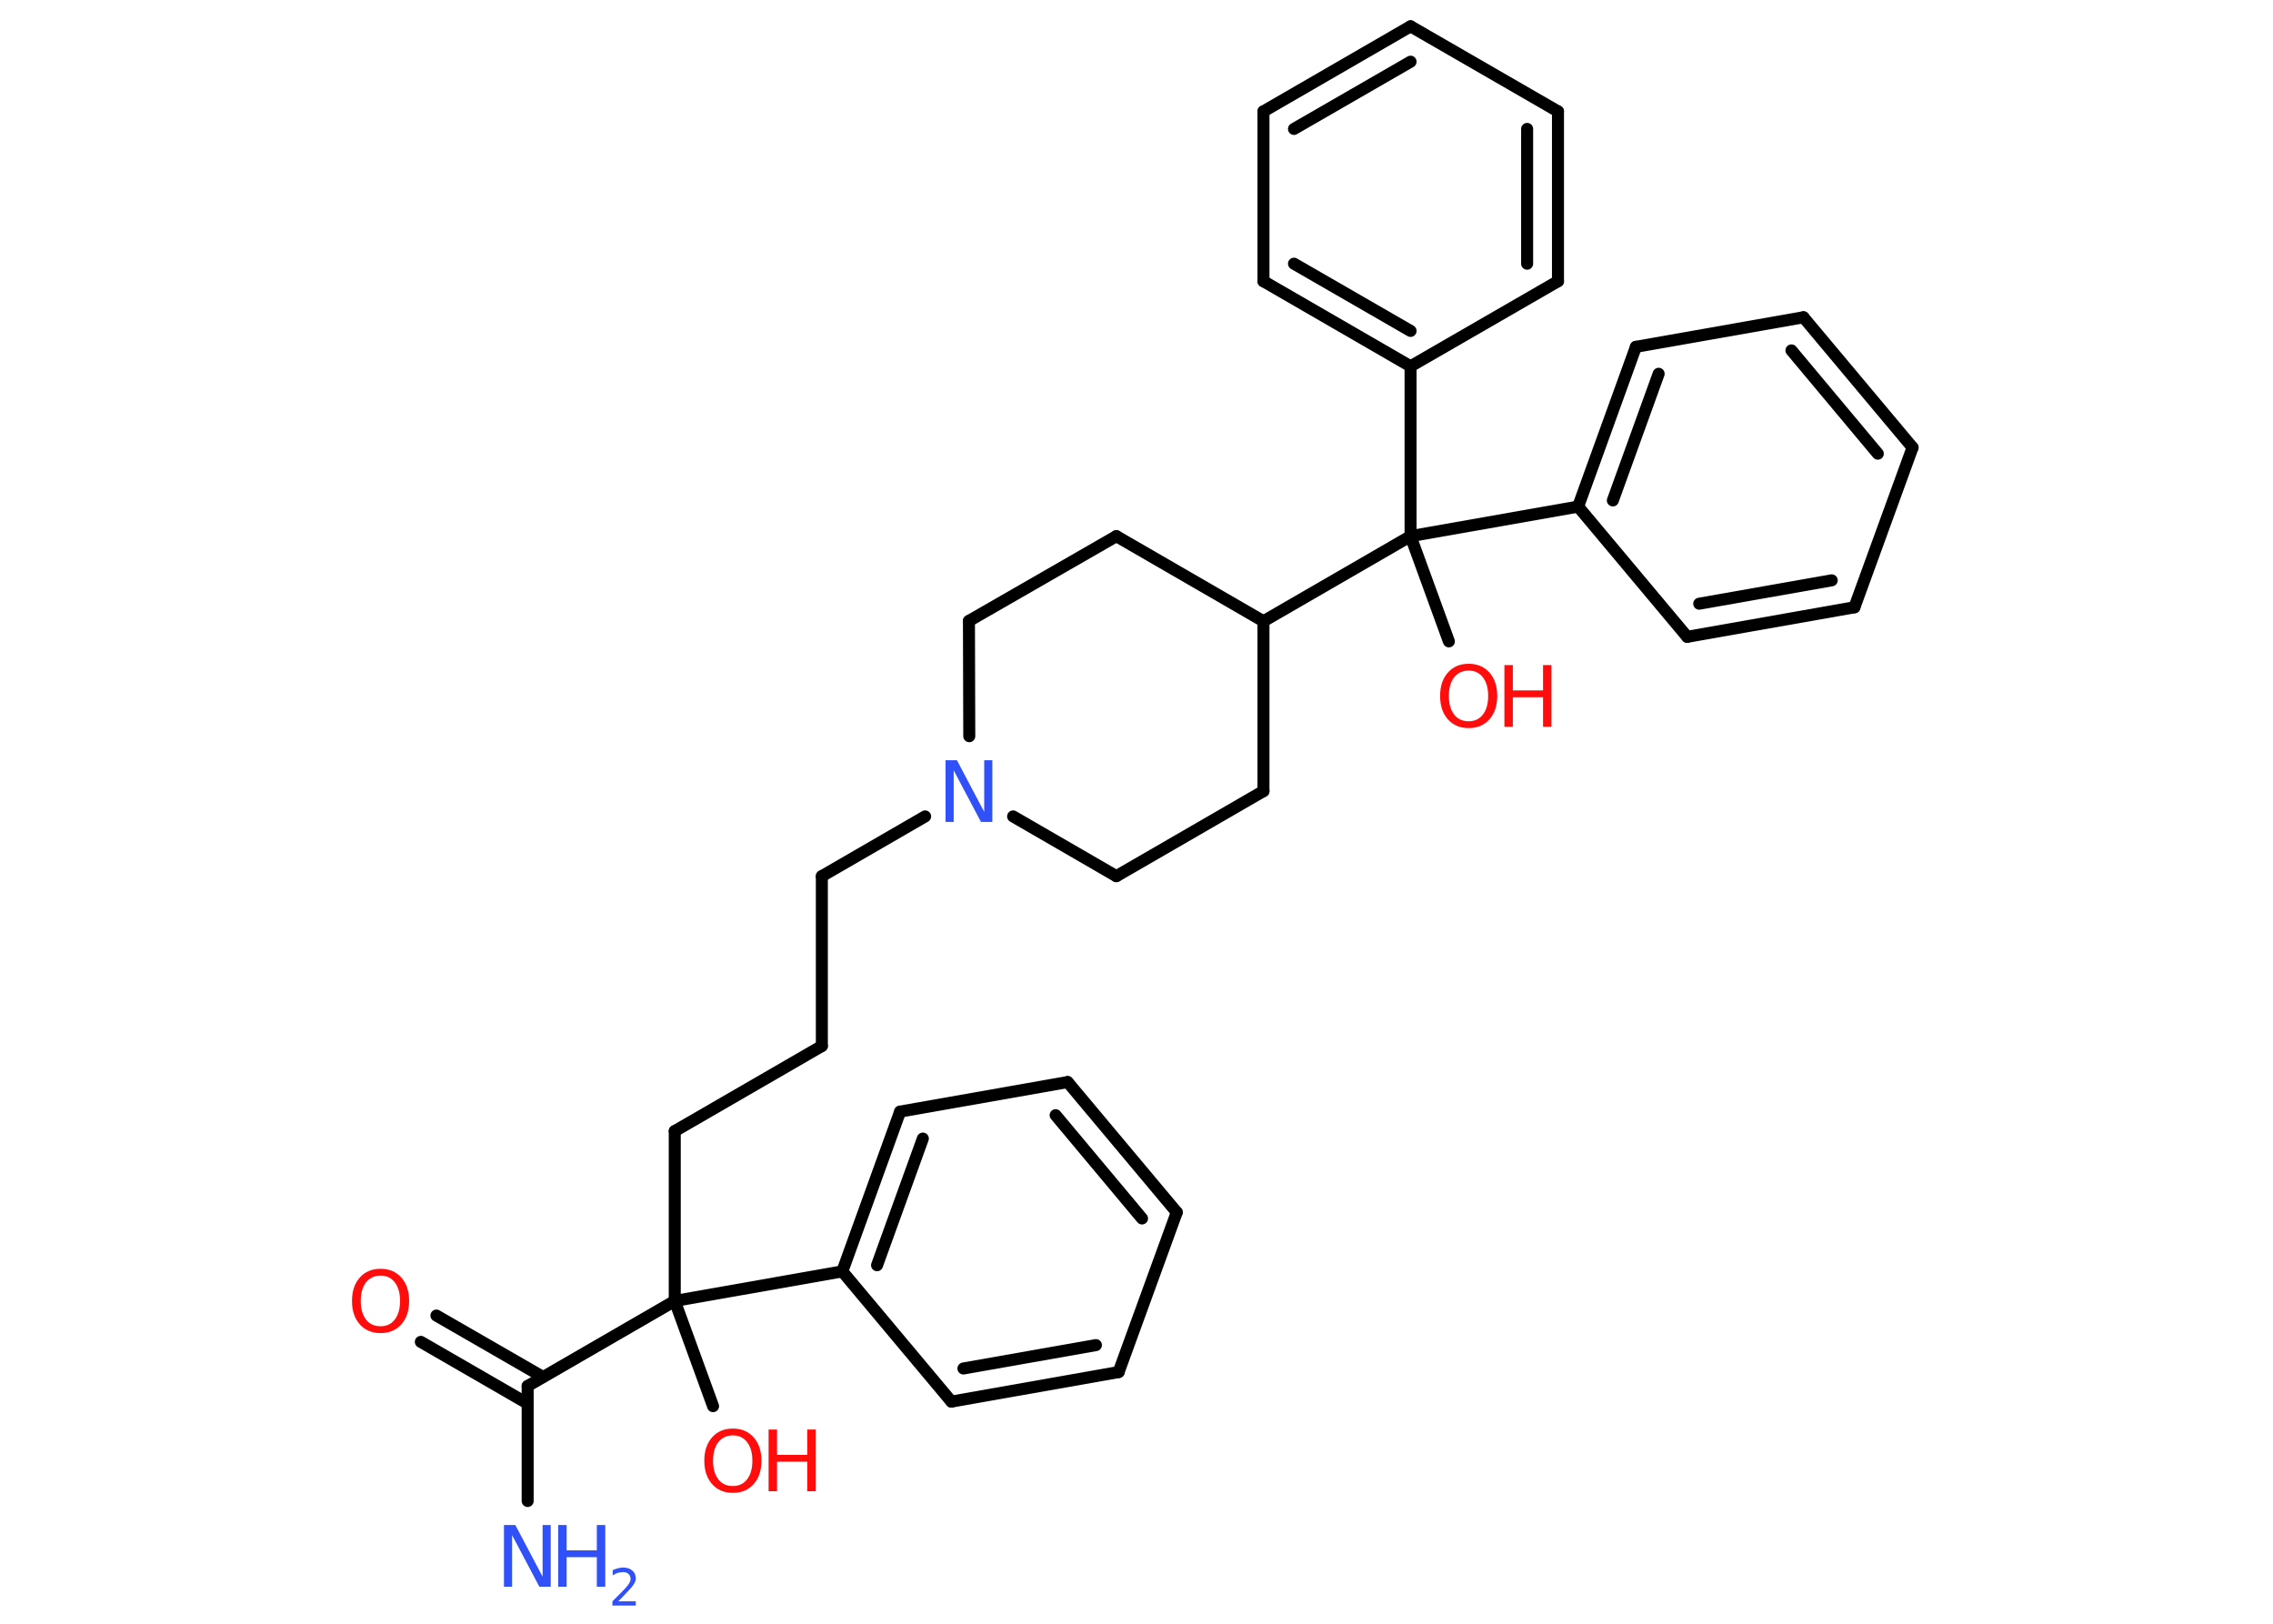<?xml version='1.0' encoding='UTF-8'?>
<!DOCTYPE svg PUBLIC "-//W3C//DTD SVG 1.1//EN" "http://www.w3.org/Graphics/SVG/1.1/DTD/svg11.dtd">
<svg version='1.2' xmlns='http://www.w3.org/2000/svg' xmlns:xlink='http://www.w3.org/1999/xlink' width='70.0mm' height='50.0mm' viewBox='0 0 70.0 50.0'>
  <desc>Generated by the Chemistry Development Kit (http://github.com/cdk)</desc>
  <g stroke-linecap='round' stroke-linejoin='round' stroke='#000000' stroke-width='.37' fill='#FF0D0D'>
    <rect x='.0' y='.0' width='70.0' height='50.0' fill='#FFFFFF' stroke='none'/>
    <g id='mol1' class='mol'>
      <line id='mol1bnd1' class='bond' x1='16.25' y1='46.22' x2='16.25' y2='42.68'/>
      <g id='mol1bnd2' class='bond'>
        <line x1='16.25' y1='43.22' x2='12.96' y2='41.32'/>
        <line x1='16.72' y1='42.4' x2='13.44' y2='40.51'/>
      </g>
      <line id='mol1bnd3' class='bond' x1='16.25' y1='42.68' x2='20.78' y2='40.06'/>
      <line id='mol1bnd4' class='bond' x1='20.78' y1='40.06' x2='21.96' y2='43.3'/>
      <line id='mol1bnd5' class='bond' x1='20.78' y1='40.06' x2='20.78' y2='34.83'/>
      <line id='mol1bnd6' class='bond' x1='20.78' y1='34.83' x2='25.31' y2='32.21'/>
      <line id='mol1bnd7' class='bond' x1='25.31' y1='32.21' x2='25.31' y2='26.98'/>
      <line id='mol1bnd8' class='bond' x1='25.31' y1='26.98' x2='28.49' y2='25.14'/>
      <line id='mol1bnd9' class='bond' x1='29.85' y1='22.67' x2='29.84' y2='19.12'/>
      <line id='mol1bnd10' class='bond' x1='29.84' y1='19.12' x2='34.38' y2='16.51'/>
      <line id='mol1bnd11' class='bond' x1='34.38' y1='16.51' x2='38.91' y2='19.13'/>
      <line id='mol1bnd12' class='bond' x1='38.91' y1='19.13' x2='43.44' y2='16.51'/>
      <line id='mol1bnd13' class='bond' x1='43.44' y1='16.51' x2='44.62' y2='19.75'/>
      <line id='mol1bnd14' class='bond' x1='43.44' y1='16.51' x2='43.44' y2='11.28'/>
      <g id='mol1bnd15' class='bond'>
        <line x1='38.91' y1='8.66' x2='43.44' y2='11.28'/>
        <line x1='39.85' y1='8.12' x2='43.44' y2='10.19'/>
      </g>
      <line id='mol1bnd16' class='bond' x1='38.91' y1='8.66' x2='38.91' y2='3.43'/>
      <g id='mol1bnd17' class='bond'>
        <line x1='43.44' y1='.81' x2='38.91' y2='3.43'/>
        <line x1='43.44' y1='1.9' x2='39.85' y2='3.97'/>
      </g>
      <line id='mol1bnd18' class='bond' x1='43.44' y1='.81' x2='47.98' y2='3.43'/>
      <g id='mol1bnd19' class='bond'>
        <line x1='47.98' y1='8.66' x2='47.98' y2='3.43'/>
        <line x1='47.03' y1='8.12' x2='47.03' y2='3.97'/>
      </g>
      <line id='mol1bnd20' class='bond' x1='43.44' y1='11.28' x2='47.98' y2='8.66'/>
      <line id='mol1bnd21' class='bond' x1='43.44' y1='16.51' x2='48.6' y2='15.6'/>
      <g id='mol1bnd22' class='bond'>
        <line x1='50.38' y1='10.68' x2='48.6' y2='15.6'/>
        <line x1='51.08' y1='11.51' x2='49.67' y2='15.41'/>
      </g>
      <line id='mol1bnd23' class='bond' x1='50.38' y1='10.68' x2='55.54' y2='9.77'/>
      <g id='mol1bnd24' class='bond'>
        <line x1='58.9' y1='13.78' x2='55.54' y2='9.77'/>
        <line x1='57.83' y1='13.97' x2='55.17' y2='10.79'/>
      </g>
      <line id='mol1bnd25' class='bond' x1='58.9' y1='13.78' x2='57.11' y2='18.7'/>
      <g id='mol1bnd26' class='bond'>
        <line x1='51.96' y1='19.61' x2='57.11' y2='18.7'/>
        <line x1='52.33' y1='18.59' x2='56.41' y2='17.87'/>
      </g>
      <line id='mol1bnd27' class='bond' x1='48.6' y1='15.6' x2='51.96' y2='19.61'/>
      <line id='mol1bnd28' class='bond' x1='38.91' y1='19.13' x2='38.91' y2='24.36'/>
      <line id='mol1bnd29' class='bond' x1='38.91' y1='24.36' x2='34.38' y2='26.98'/>
      <line id='mol1bnd30' class='bond' x1='31.2' y1='25.14' x2='34.38' y2='26.98'/>
      <line id='mol1bnd31' class='bond' x1='20.78' y1='40.06' x2='25.94' y2='39.15'/>
      <g id='mol1bnd32' class='bond'>
        <line x1='27.72' y1='34.23' x2='25.94' y2='39.15'/>
        <line x1='28.42' y1='35.06' x2='27.01' y2='38.96'/>
      </g>
      <line id='mol1bnd33' class='bond' x1='27.72' y1='34.23' x2='32.88' y2='33.32'/>
      <g id='mol1bnd34' class='bond'>
        <line x1='36.24' y1='37.33' x2='32.88' y2='33.32'/>
        <line x1='35.17' y1='37.52' x2='32.51' y2='34.34'/>
      </g>
      <line id='mol1bnd35' class='bond' x1='36.24' y1='37.33' x2='34.45' y2='42.25'/>
      <g id='mol1bnd36' class='bond'>
        <line x1='29.3' y1='43.16' x2='34.45' y2='42.25'/>
        <line x1='29.67' y1='42.14' x2='33.75' y2='41.42'/>
      </g>
      <line id='mol1bnd37' class='bond' x1='25.94' y1='39.15' x2='29.3' y2='43.16'/>
      <g id='mol1atm1' class='atom'>
        <path d='M15.53 46.96h.34l.84 1.59v-1.59h.25v1.9h-.35l-.84 -1.59v1.59h-.25v-1.9z' stroke='none' fill='#3050F8'/>
        <path d='M17.19 46.96h.26v.78h.93v-.78h.26v1.9h-.26v-.91h-.93v.91h-.26v-1.9z' stroke='none' fill='#3050F8'/>
        <path d='M19.04 49.31h.54v.13h-.72v-.13q.09 -.09 .24 -.24q.15 -.15 .19 -.2q.07 -.08 .1 -.14q.03 -.06 .03 -.11q.0 -.09 -.06 -.15q-.06 -.06 -.17 -.06q-.07 .0 -.15 .02q-.08 .02 -.17 .08v-.16q.09 -.04 .17 -.06q.08 -.02 .15 -.02q.18 .0 .28 .09q.11 .09 .11 .24q.0 .07 -.03 .13q-.03 .06 -.1 .15q-.02 .02 -.12 .13q-.1 .11 -.29 .3z' stroke='none' fill='#3050F8'/>
      </g>
      <path id='mol1atm3' class='atom' d='M11.72 39.28q-.28 .0 -.45 .21q-.16 .21 -.16 .57q.0 .36 .16 .57q.16 .21 .45 .21q.28 .0 .44 -.21q.16 -.21 .16 -.57q.0 -.36 -.16 -.57q-.16 -.21 -.44 -.21zM11.72 39.07q.4 .0 .64 .27q.24 .27 .24 .72q.0 .45 -.24 .72q-.24 .27 -.64 .27q-.4 .0 -.64 -.27q-.24 -.27 -.24 -.72q.0 -.45 .24 -.72q.24 -.27 .64 -.27z' stroke='none'/>
      <g id='mol1atm5' class='atom'>
        <path d='M22.57 44.2q-.28 .0 -.45 .21q-.16 .21 -.16 .57q.0 .36 .16 .57q.16 .21 .45 .21q.28 .0 .44 -.21q.16 -.21 .16 -.57q.0 -.36 -.16 -.57q-.16 -.21 -.44 -.21zM22.57 43.99q.4 .0 .64 .27q.24 .27 .24 .72q.0 .45 -.24 .72q-.24 .27 -.64 .27q-.4 .0 -.64 -.27q-.24 -.27 -.24 -.72q.0 -.45 .24 -.72q.24 -.27 .64 -.27z' stroke='none'/>
        <path d='M23.67 44.02h.26v.78h.93v-.78h.26v1.9h-.26v-.91h-.93v.91h-.26v-1.9z' stroke='none'/>
      </g>
      <path id='mol1atm9' class='atom' d='M29.13 23.41h.34l.84 1.59v-1.59h.25v1.9h-.35l-.84 -1.59v1.59h-.25v-1.9z' stroke='none' fill='#3050F8'/>
      <g id='mol1atm14' class='atom'>
        <path d='M45.23 20.65q-.28 .0 -.45 .21q-.16 .21 -.16 .57q.0 .36 .16 .57q.16 .21 .45 .21q.28 .0 .44 -.21q.16 -.21 .16 -.57q.0 -.36 -.16 -.57q-.16 -.21 -.44 -.21zM45.23 20.44q.4 .0 .64 .27q.24 .27 .24 .72q.0 .45 -.24 .72q-.24 .27 -.64 .27q-.4 .0 -.64 -.27q-.24 -.27 -.24 -.72q.0 -.45 .24 -.72q.24 -.27 .64 -.27z' stroke='none'/>
        <path d='M46.33 20.48h.26v.78h.93v-.78h.26v1.9h-.26v-.91h-.93v.91h-.26v-1.9z' stroke='none'/>
      </g>
    </g>
  </g>
</svg>
